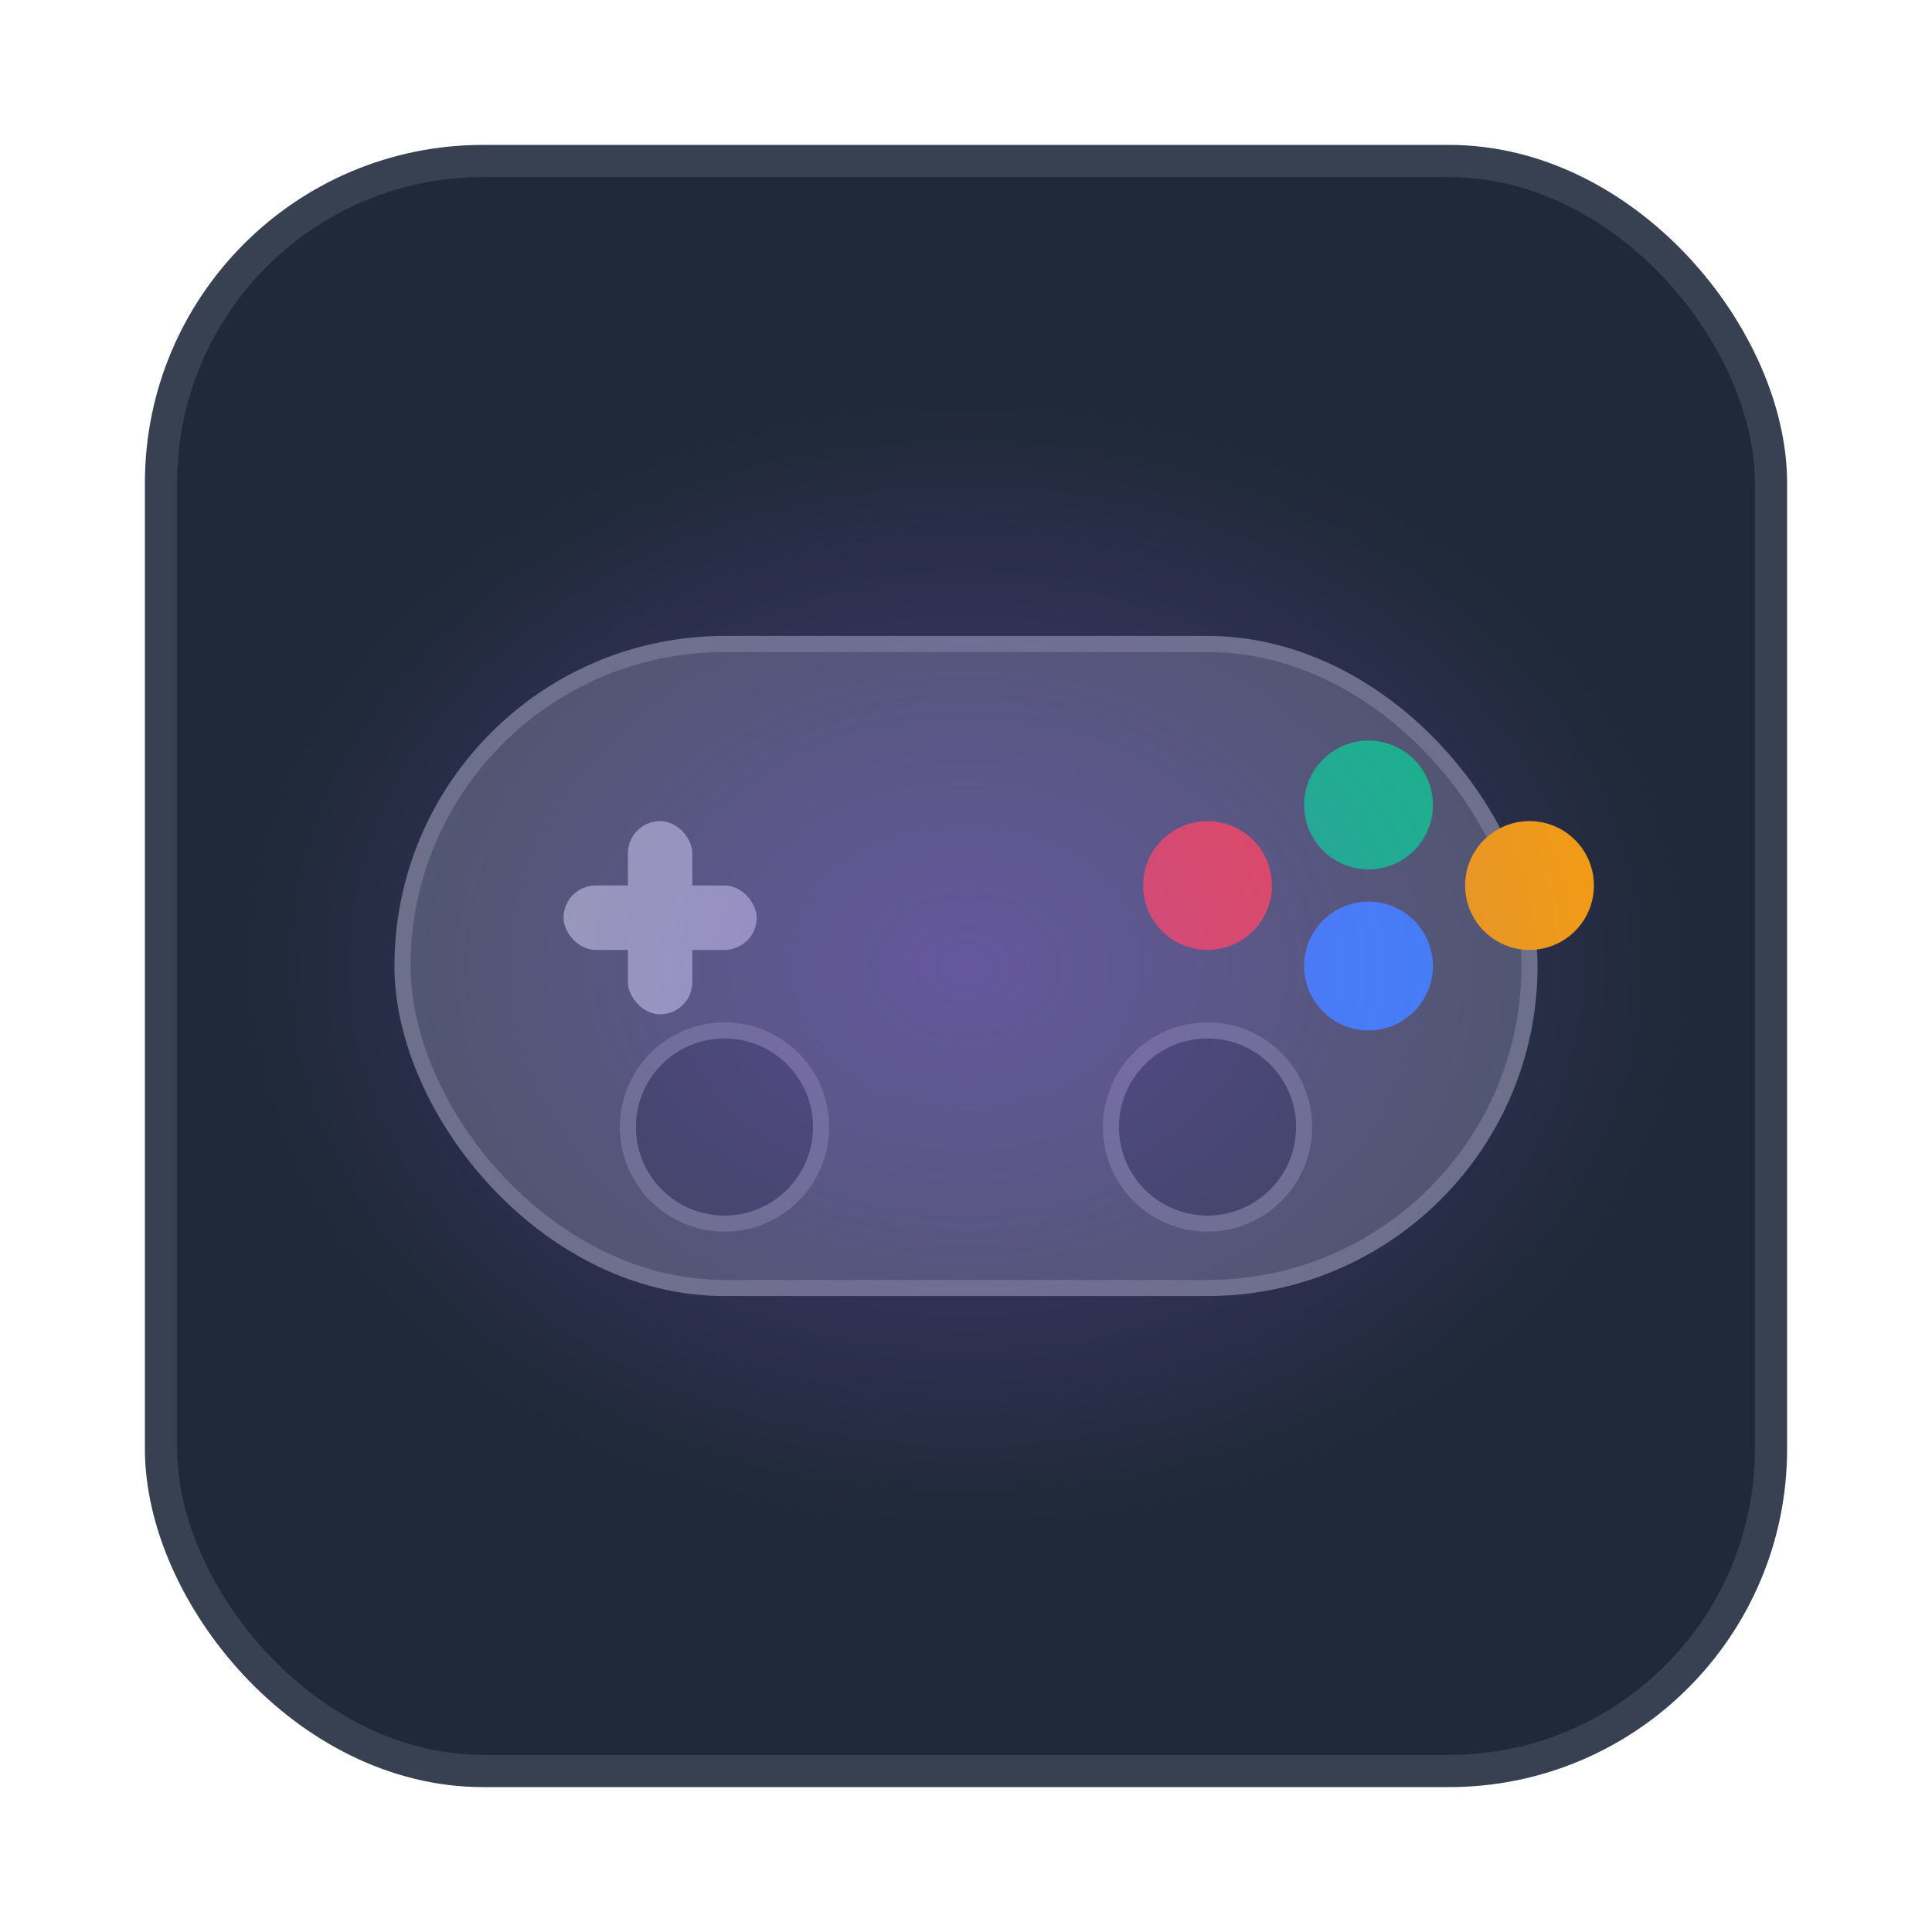 <svg width="120" height="120" viewBox="0 0 120 120" fill="none" xmlns="http://www.w3.org/2000/svg">
  <!-- Background -->
  <rect x="10" y="10" width="100" height="100" rx="20" fill="#1F2937" stroke="#374151" stroke-width="2"/>
  
  <!-- Gaming controller body -->
  <rect x="25" y="40" width="70" height="40" rx="20" fill="#4B5563" stroke="#6B7280" stroke-width="1"/>
  
  <!-- D-pad -->
  <rect x="35" y="55" width="12" height="4" rx="2" fill="#9CA3AF"/>
  <rect x="39" y="51" width="4" height="12" rx="2" fill="#9CA3AF"/>
  
  <!-- Action buttons -->
  <circle cx="75" cy="55" r="4" fill="#EF4444"/>
  <circle cx="85" cy="50" r="4" fill="#10B981"/>
  <circle cx="85" cy="60" r="4" fill="#3B82F6"/>
  <circle cx="95" cy="55" r="4" fill="#F59E0B"/>
  
  <!-- Analog sticks -->
  <circle cx="45" cy="70" r="6" fill="#374151" stroke="#6B7280" stroke-width="1"/>
  <circle cx="75" cy="70" r="6" fill="#374151" stroke="#6B7280" stroke-width="1"/>
  
  <!-- Glow effects -->
  <defs>
    <radialGradient id="gameGlow" cx="50%" cy="50%" r="50%">
      <stop offset="0%" stop-color="#8B5CF6" stop-opacity="0.4"/>
      <stop offset="100%" stop-color="#8B5CF6" stop-opacity="0"/>
    </radialGradient>
  </defs>
  <ellipse cx="60" cy="60" rx="45" ry="35" fill="url(#gameGlow)"/>
</svg>